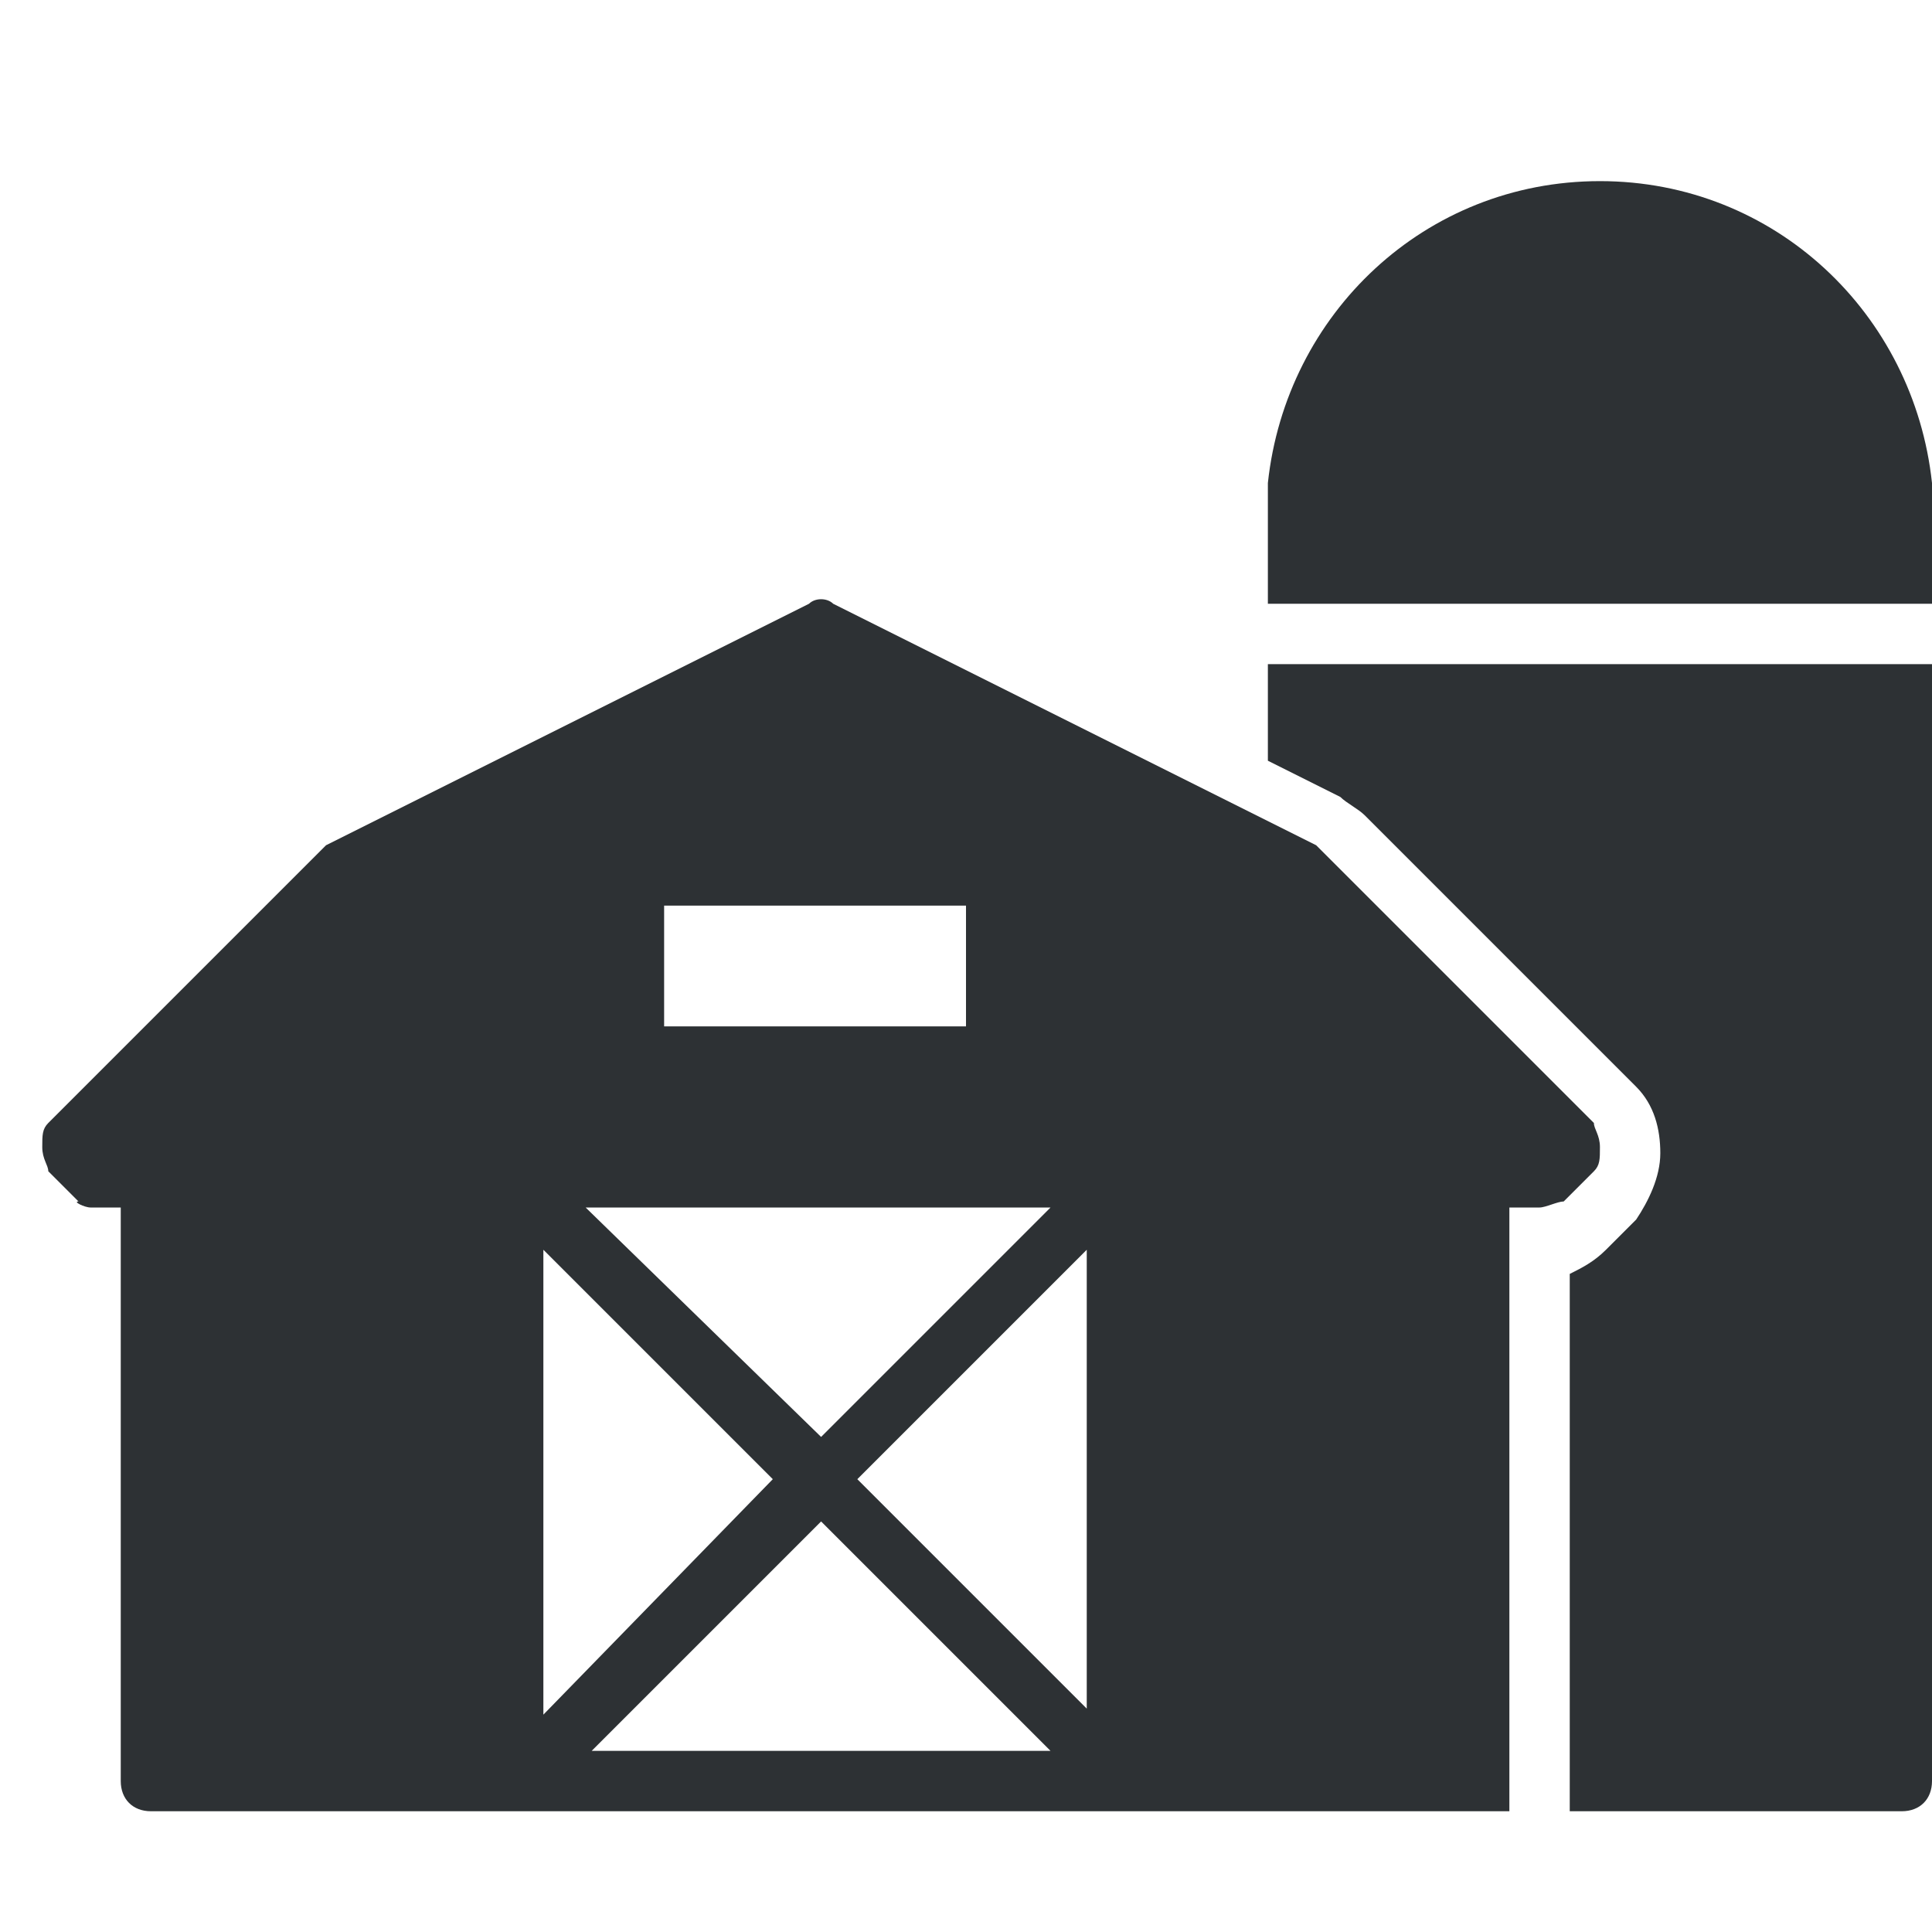 <?xml version="1.0" encoding="utf-8"?>
<!-- Generator: Adobe Illustrator 18.1.0, SVG Export Plug-In . SVG Version: 6.00 Build 0)  -->
<svg version="1.1" id="Layer_1" xmlns="http://www.w3.org/2000/svg" xmlns:xlink="http://www.w3.org/1999/xlink" x="0px" y="0px"
	 viewBox="0 0 32 32" enable-background="new 0 0 32 32" xml:space="preserve">
<path fill="#2D3134" d="M32,8c-0.3-2.8-2.6-5-5.5-5S21.3,5.2,21,8h0v2h11L32,8L32,8z"/>
<path fill="#2D3134" d="M21,11v1.6l1.2,0.6c0.1,0.1,0.3,0.2,0.4,0.3l4.5,4.5c0.3,0.3,0.4,0.7,0.4,1.1s-0.2,0.8-0.4,1.1l-0.5,0.5
	c-0.2,0.2-0.4,0.3-0.6,0.4V30h5.5c0.3,0,0.5-0.2,0.5-0.5V11H21z"/>
<path fill="#2D3134" d="M26.4,18.6l-4.5-4.5c0,0-0.1-0.1-0.1-0.1l-8-4c-0.1-0.1-0.3-0.1-0.4,0l-8,4c0,0-0.1,0.1-0.1,0.1l-4.5,4.5
	c-0.1,0.1-0.1,0.2-0.1,0.4s0.1,0.3,0.1,0.4l0.5,0.5C1.2,19.9,1.4,20,1.5,20H2v9.5C2,29.8,2.2,30,2.5,30H25V20h0.5
	c0.1,0,0.3-0.1,0.4-0.1l0.5-0.5c0.1-0.1,0.1-0.2,0.1-0.4S26.4,18.7,26.4,18.6z M11,15h5v2h-5V15z M17.4,20l-3.8,3.8L9.7,20H17.4z
	 M9,20.7l3.8,3.8L9,28.4V20.7z M9.8,29l3.8-3.8l3.8,3.8H9.8z M18,28.3l-3.8-3.8l3.8-3.8V28.3z"/>
</svg>
